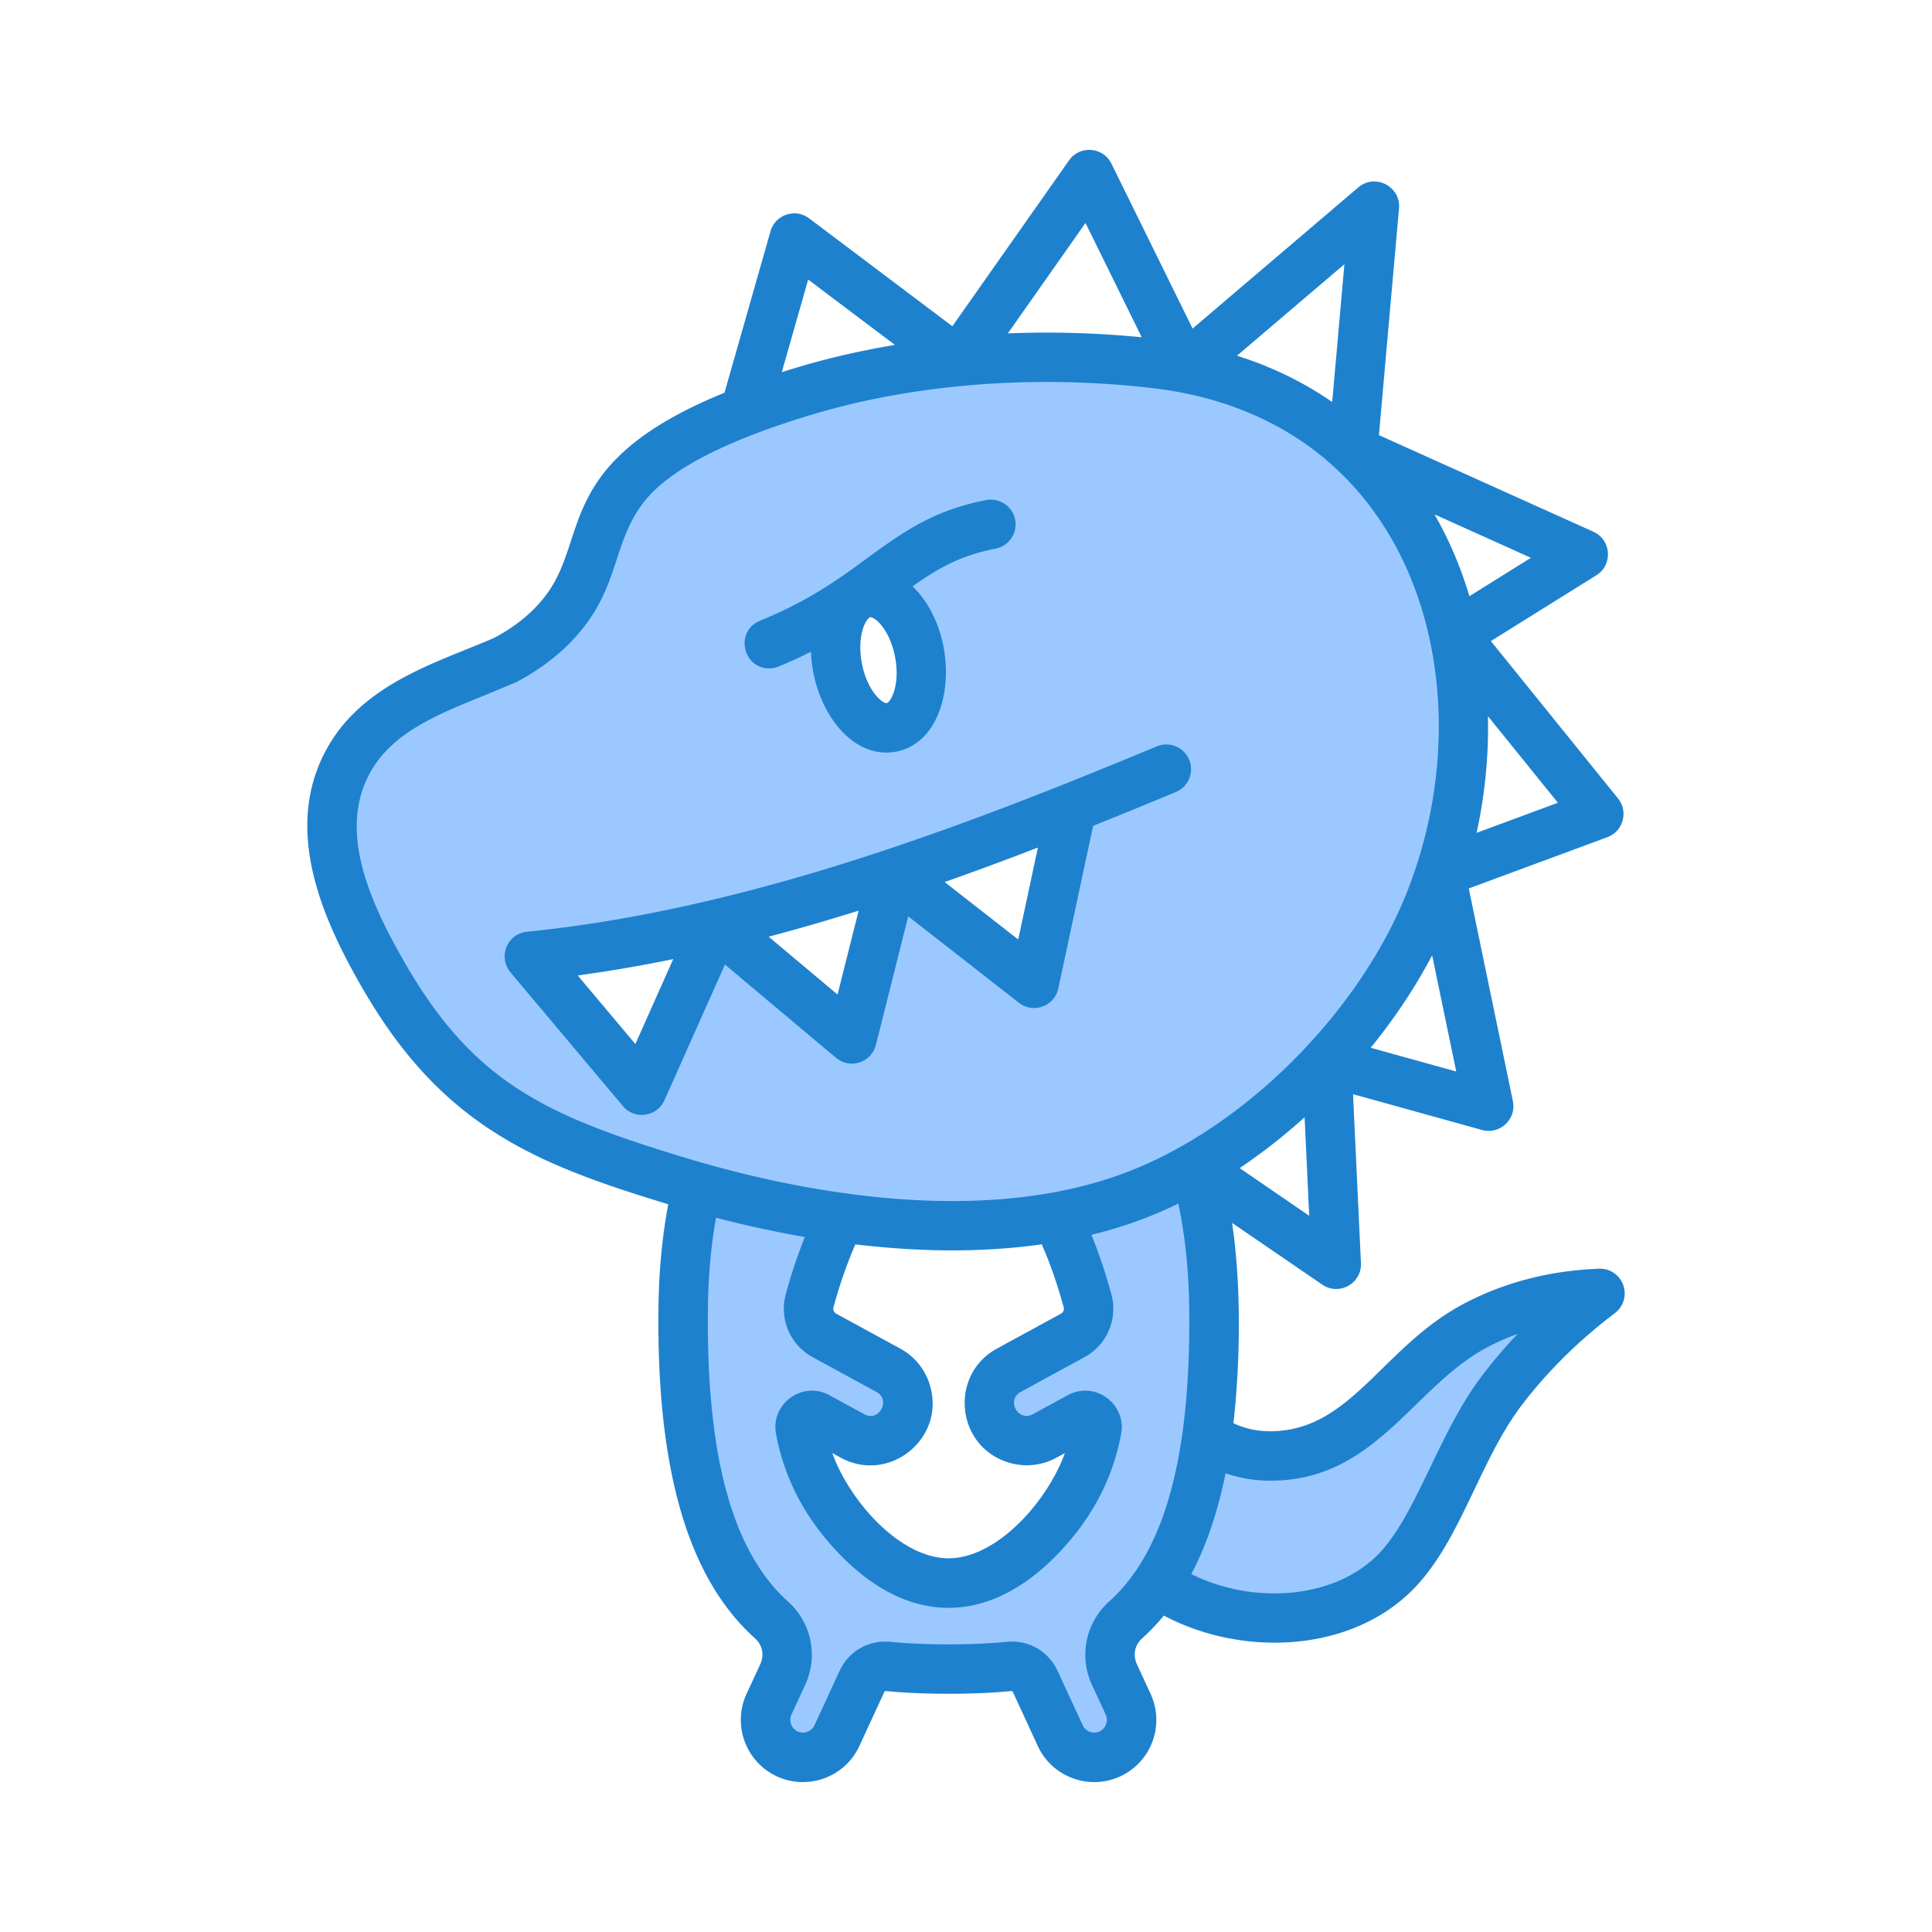 <svg xmlns="http://www.w3.org/2000/svg" version="1.1" xmlns:xlink="http://www.w3.org/1999/xlink" width="512" height="512" x="0" y="0" viewBox="0 0 500 500" style="enable-background:new 0 0 512 512" xml:space="preserve"><g><g fill-rule="evenodd" clip-rule="evenodd"><path fill="#9bc9ff" d="M132.913 174.985c10.768-5.717 18.653-13.54 23.049-24.896 3.046-7.867 4.043-14.705 9.744-21.723 9.09-11.19 30.487-18.642 43.825-22.661 28.231-8.506 59.879-10.376 89.105-6.931 45.839 5.403 73.065 39.216 75.286 83.595.835 16.69-2.061 33.622-8.218 49.148-12.515 31.557-42.895 62.315-74.897 73.963-34.963 12.725-79.149 6.337-113.965-4.22-33.817-10.254-54.58-18.469-73.318-50.846-8.666-14.973-18.67-35.293-8.816-52.001 6.339-10.748 19.122-15.625 30.113-20.053zm1.601 76.868 28.004 33.313c2.227 2.649 6.475 2.043 7.883-1.115l16.578-37.184 30.473 25.588c2.643 2.219 6.733.906 7.575-2.444l9.004-35.823 30.714 23.988c2.723 2.126 6.755.664 7.479-2.716l9.202-42.977 22.293-9.11c2.382-.99 3.526-3.749 2.536-6.133a4.704 4.704 0 0 0-6.134-2.535c-52.128 21.652-107.004 42.426-163.594 48.132-3.744.378-5.531 4.833-3.119 7.679l1.123 1.325zm101.441-97.901-2.455-2.41c8.086-5.725 13.843-9.286 23.823-11.223a4.695 4.695 0 0 0 3.719-5.501 4.7 4.7 0 0 0-5.498-3.718c-19.782 3.814-27.837 14.633-44.028 24.144-4.584 2.692-9.317 4.961-14.224 6.998-4.732 1.964-3.292 9.031 1.799 9.031 2.165 0 9.771-3.997 12.414-5.315l.088 2.657c.309 9.291 5.508 21.823 15.03 24.12 3.299.796 6.832.114 9.586-1.871 9.612-6.924 8.824-26.891-.254-36.912zm46.105 163.96-1.919.471c2.441 5.992 4.117 10.658 5.835 16.987a12.559 12.559 0 0 1-6.132 14.371l-16.524 9.012c-5.754 3.138-.977 11.889 4.773 8.756l9.066-4.94c5.698-3.105 12.497 1.807 11.322 8.193-1.844 10.025-6.268 19.017-12.853 26.794-19.013 22.456-41.25 22.463-60.261 0-6.582-7.777-11.014-16.769-12.853-26.794-1.172-6.388 5.619-11.305 11.321-8.194l9.055 4.94c3.534 1.928 7.448-.82 7.382-4.615-.031-1.804-1.031-3.286-2.598-4.141l-16.529-9.012c-5.151-2.808-7.658-8.712-6.127-14.372 1.655-6.113 3.336-10.758 5.638-16.558-9.668-1.671-17.192-3.301-26.696-5.767-1.623 9.051-2.336 16.158-2.45 25.408-.299 24.345 1.793 59.766 21.275 77.272a16.81 16.81 0 0 1 4.046 19.623l-3.548 7.689c-1.135 2.459-.023 5.479 2.435 6.616 2.463 1.139 5.481.023 6.618-2.439l6.488-14.047c2.062-4.464 6.535-7.037 11.43-6.567 9.316.894 21.174.899 30.49 0 4.893-.472 9.369 2.106 11.429 6.567l6.488 14.047c1.138 2.463 4.146 3.571 6.613 2.441 2.468-1.131 3.579-4.158 2.439-6.621l-3.559-7.689c-3.124-6.749-1.484-14.654 4.046-19.621 19.492-17.506 21.582-52.923 21.28-77.273-.133-10.773-1.079-18.971-3.298-29.439-8.484 4.104-14.863 6.631-24.122 8.902zm102.005 29.284c4.977-2.636 9.608-4.128 14.847-6.021-9.507 10.047-15.018 15.65-21.747 28.309-5.5 10.348-11.911 26.859-19.831 34.531-12.702 12.306-34.385 12.524-49.776 4.885l-1.567-.778c5.433-10.297 7.614-17.77 9.9-29.086 4.096 1.411 6.929 2.276 11.462 2.429 27.523.93 36.839-23.742 56.712-34.269z" opacity="1" data-original="#9bc9ff"></path><path fill="#1e81ce" d="m164.431 270.194-14.912-17.742c8.289-1.125 16.535-2.559 24.716-4.24zm99.085-27.051-19.037-14.873a858.654 858.654 0 0 0 24.128-8.919zm-46.757 14.243-17.829-14.968c7.847-2.073 15.607-4.344 23.281-6.741zm-.405 16.375c3.631 3.045 9.175 1.237 10.328-3.335l8.365-33.281 28.647 22.374c3.687 2.883 9.201.946 10.198-3.703l9.012-42.088a1784.985 1784.985 0 0 0 21.47-8.78 6.4 6.4 0 0 0-4.907-11.821c-48.548 20.165-105.19 42.172-163.111 48.01-5.19.526-7.496 6.649-4.25 10.481l-.011.009 29.117 34.637c3.034 3.603 8.818 2.804 10.748-1.519l15.656-35.116zm13.116-91.805c-1.057.19-5.048-3.122-6.423-10.291-.658-3.463-.496-6.911.453-9.454.645-1.728 1.479-2.492 1.774-2.492.334 0 1.289.394 2.459 1.681 1.818 2.014 3.252 5.155 3.905 8.62 1.376 7.166-1.089 11.734-2.168 11.936zm-30.378-8.976c-6.95 0-8.904-9.636-2.454-12.313 10.845-4.502 17.632-8.728 27.067-15.684 10.607-7.82 18.289-13.005 31.517-15.558a6.4 6.4 0 0 1 2.427 12.57c-8.582 1.666-14.28 4.652-21.475 9.746.356.341.707.691 1.046 1.066 11.767 12.99 9.736 38.87-5.339 41.722-11.77 2.227-21.513-11.439-21.993-25.857a126.505 126.505 0 0 1-8.354 3.813 6.318 6.318 0 0 1-2.442.495zm184.429 183.081c-11.552 15.248-17.141 36.815-27.375 46.729-11.321 10.968-31.771 12.552-47.83 4.582 3.872-7.337 6.828-16.025 8.861-26.087a34.649 34.649 0 0 0 10.117 1.886c28.365.954 38.095-24.154 57.57-34.467 2.524-1.34 5.15-2.5 7.868-3.482a130.584 130.584 0 0 0-9.211 10.839zm-96.465 58.394c-6.099 5.479-7.885 14.159-4.455 21.608l3.559 7.689c.744 1.614.011 3.611-1.602 4.352-1.623.741-3.613.008-4.352-1.605l-6.488-14.047c-2.373-5.128-7.529-8.098-13.143-7.55-9.163.879-21.011.879-30.163 0-5.625-.539-10.781 2.423-13.143 7.55l-6.488 14.047c-.739 1.614-2.74 2.355-4.352 1.605-1.613-.742-2.346-2.739-1.602-4.352l3.548-7.689c3.441-7.449 1.645-16.128-4.455-21.608-14.405-12.945-21.178-37.803-20.709-75.982.103-8.321.809-16.128 2.098-23.314a285.28 285.28 0 0 0 22.98 4.976 135.243 135.243 0 0 0-4.924 14.789 14.263 14.263 0 0 0 6.957 16.316l16.529 9.012c3.787 2.068.623 7.821-3.15 5.759l-9.055-4.94c-6.968-3.804-15.248 2.198-13.817 10 1.861 10.137 6.315 19.423 13.229 27.588 19.694 23.274 43.168 23.267 62.866 0 6.914-8.165 11.358-17.451 13.229-27.588 1.429-7.801-6.852-13.798-13.817-10l-9.066 4.94c-3.783 2.054-6.906-3.698-3.139-5.759l16.524-9.012a14.266 14.266 0 0 0 6.962-16.316c-1.384-5.088-3.112-10.337-5.156-15.353 8.051-1.976 14.992-4.444 22.494-8.073 1.726 8.142 2.691 17.315 2.81 26.976.48 38.177-6.293 63.035-20.709 75.981zm-14.323-84.422a108.072 108.072 0 0 0-3.128-8.005c-15.981 2.275-32.458 1.896-48.23.017-2.358 5.406-4.13 10.667-5.657 16.231-.2.725.086 1.366.744 1.724l16.519 9.012a15.962 15.962 0 0 1 7.712 9.583c4.036 13.755-10.631 25.469-23.114 18.654l-2.184-1.194c4.545 12.578 17.608 27.23 30.098 27.23 12.493 0 25.519-14.614 30.104-27.23l-2.189 1.194a15.935 15.935 0 0 1-12.231 1.295c-13.804-4.065-15.625-22.733-3.166-29.533L274.534 340c.653-.358.928-.999.733-1.724a133.28 133.28 0 0 0-2.534-8.243zM105 249.56c17.802 30.765 36.597 39.229 72.336 50.068 25.385 7.696 73.803 18.473 112.886 4.249 31.251-11.375 61.439-41.586 73.895-72.988 12.458-31.42 10.683-66.886-4.633-92.555-13.081-21.919-34.495-34.734-61.049-37.865-30.406-3.583-61.804-1.152-88.413 6.87-21.998 6.623-36.462 14.064-42.993 22.103-8.011 9.863-6.655 20.29-15.235 31.924-4.476 6.059-10.576 11.153-18.153 15.164l-8.165 3.406c-12.069 4.862-23.47 9.463-29.3 19.345-9.016 15.292-.603 33.997 8.824 50.279zM209.155 72.352l22.451 16.914c-10.313 1.722-19.698 3.982-29.279 7.057zm71.77-14.651 14.556 29.585a250.31 250.31 0 0 0-34.655-1.007zm63.847 46.345c-7.383-5.121-15.624-9.141-24.641-11.991l27.795-23.673zm35.513 50.246c-2.244-7.476-5.253-14.584-9.033-21.172l24.943 11.239zm22.898 53.462-21.043 7.784a128.17 128.17 0 0 0 2.945-30.184zm-48.445 63.405c6.153-7.561 11.536-15.625 15.898-23.921l6.24 30.066zm-33.911 31.147a152.42 152.42 0 0 0 16.799-13.15l1.197 25.482zm99.269 30.287a6.376 6.376 0 0 0-6.272-4.251c-12.76.486-24.516 3.535-34.946 9.046-21.63 11.43-29.48 33.73-51.158 32.992-2.961-.104-5.776-.786-8.516-2.048 1.778-15.51 2.098-35.668-.35-51.851l23.352 15.983c4.348 2.968 10.263-.301 10.004-5.581l-2.044-43.71 33.393 9.269c4.586 1.274 8.948-2.807 7.976-7.468l-11.417-55.04 35.863-13.27c4.103-1.518 5.503-6.633 2.761-10.027l-32.908-40.724 27.299-17.032c4.324-2.702 3.887-9.175-.761-11.267l-55.51-25.01 5.199-58.67c.5-5.679-6.192-9.127-10.533-5.435l-42.891 36.533-21-42.67c-2.15-4.371-8.195-4.809-10.975-.853l-30.195 42.925-37.066-27.923c-3.587-2.706-8.776-.951-10.004 3.364L187.5 101.637c-43.916 17.88-34.982 37.173-46.013 52.125-3.317 4.504-7.782 8.218-13.617 11.331-2.314 1.007-4.687 1.955-7.183 2.97-12.884 5.197-27.493 11.085-35.534 24.705-12.442 21.096-1.85 44.861 8.774 63.199 20.59 35.594 44.697 45.272 79.018 55.7-1.553 8.226-2.416 17.152-2.535 26.642-.523 42.086 7.647 70.113 24.959 85.668 1.958 1.759 2.486 4.327 1.386 6.716l-3.554 7.689c-3.71 8.056-.183 17.63 7.863 21.342 7.938 3.67 17.579.285 21.34-7.86l6.488-14.055c.076-.16.129-.179.302-.171 9.896.948 22.699.956 32.606 0 .167-.008.221.019.297.171l6.482 14.055c3.716 8.047 13.288 11.572 21.335 7.86 8.057-3.712 11.584-13.286 7.863-21.334l-3.548-7.698c-1.106-2.389-.572-4.957 1.386-6.716 1.985-1.782 3.84-3.746 5.593-5.863 20.019 10.614 47.559 9.649 63.847-6.135 12.79-12.394 17.552-33.515 28.675-48.189 6.639-8.766 14.782-16.821 24.198-23.946a6.399 6.399 0 0 0 2.168-7.25z" opacity="1" data-original="#1e81ce"></path></g></g></svg>